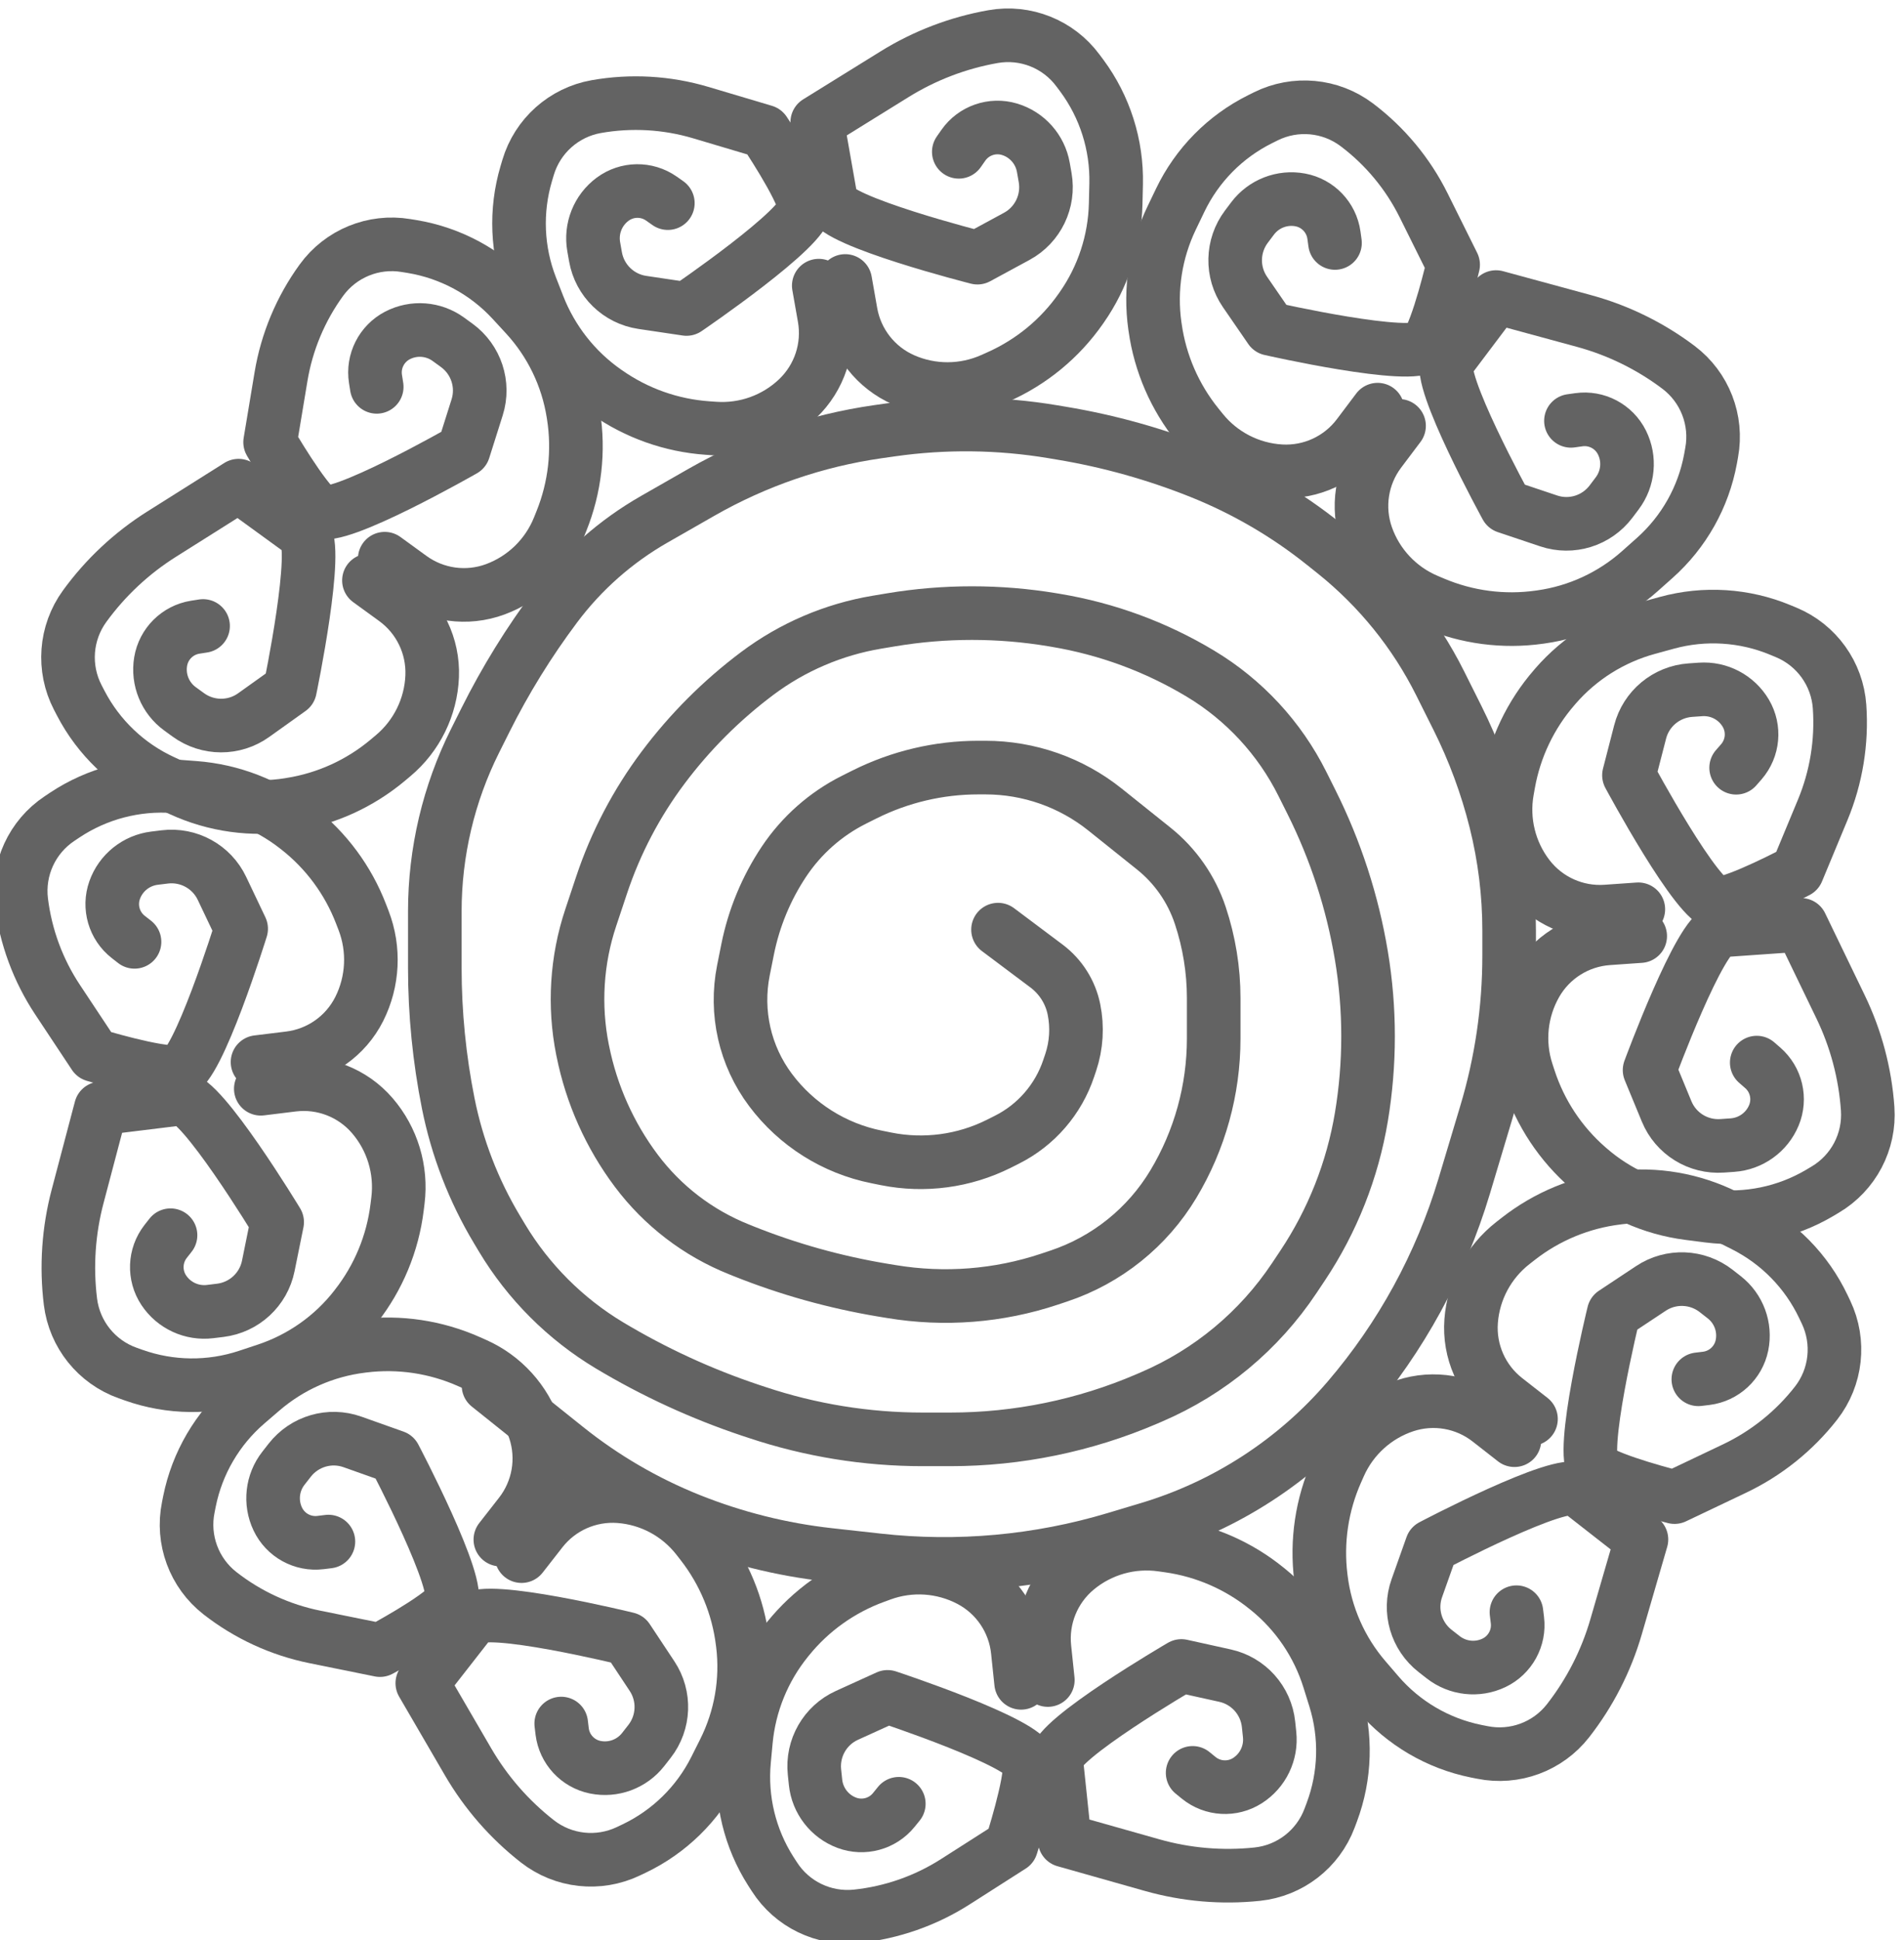 <?xml version="1.0" encoding="UTF-8"?>
<svg width="54px" height="55px" viewBox="0 0 54 55" version="1.1" xmlns="http://www.w3.org/2000/svg" xmlns:xlink="http://www.w3.org/1999/xlink">
    <!-- Generator: Sketch 55.2 (78181) - https://sketchapp.com -->
    <title>gnomon-bottom</title>
    <desc>Created with Sketch.</desc>
    <g id="页面1" stroke="none" stroke-width="1" fill="none" fill-rule="evenodd" stroke-linecap="round" stroke-linejoin="round">
        <g id="画板" fill-rule="nonzero" stroke="#636363" stroke-width="1.52">
            <g id="gnomon-bottom" transform="translate(-1, 0)">
                <path d="M29.305,26.353 L30.683,27.386 C31.083,27.687 31.36,28.124 31.459,28.614 L31.459,28.614 C31.56,29.113 31.529,29.63 31.368,30.113 L31.311,30.282 C31.017,31.165 30.384,31.895 29.551,32.311 L29.328,32.423 C28.341,32.917 27.217,33.067 26.135,32.851 L25.863,32.796 C24.661,32.556 23.589,31.88 22.854,30.899 L22.854,30.899 C22.126,29.93 21.847,28.697 22.084,27.509 L22.203,26.914 C22.381,26.025 22.731,25.179 23.234,24.425 L23.234,24.425 C23.734,23.676 24.419,23.071 25.224,22.668 L25.52,22.52 C26.521,22.02 27.626,21.759 28.746,21.759 L28.947,21.759 C30.18,21.759 31.376,22.178 32.339,22.948 L33.72,24.053 C34.334,24.544 34.792,25.202 35.041,25.948 L35.041,25.948 C35.293,26.705 35.422,27.497 35.422,28.295 L35.422,29.44 C35.422,30.894 35.027,32.319 34.279,33.565 L34.279,33.565 C33.542,34.794 32.389,35.719 31.03,36.172 L30.764,36.261 C29.321,36.742 27.782,36.862 26.281,36.612 L26.019,36.569 C24.674,36.344 23.358,35.976 22.092,35.47 L21.956,35.415 C20.799,34.953 19.792,34.181 19.045,33.185 L19.045,33.185 C18.293,32.182 17.775,31.023 17.529,29.794 L17.521,29.757 C17.272,28.509 17.352,27.217 17.755,26.01 L18.062,25.089 C18.461,23.892 19.05,22.768 19.807,21.759 L19.807,21.759 C20.565,20.748 21.462,19.851 22.473,19.093 L22.473,19.093 C23.474,18.342 24.64,17.843 25.874,17.637 L26.281,17.569 C27.794,17.317 29.339,17.317 30.852,17.569 L30.946,17.585 C32.394,17.826 33.783,18.338 35.041,19.093 L35.041,19.093 C36.285,19.839 37.29,20.924 37.938,22.222 L38.194,22.734 C38.881,24.107 39.359,25.576 39.611,27.091 L39.611,27.091 C39.863,28.604 39.863,30.148 39.611,31.661 L39.611,31.661 C39.36,33.167 38.792,34.603 37.945,35.874 L37.707,36.231 C36.713,37.723 35.307,38.892 33.659,39.598 L33.518,39.659 C31.759,40.413 29.865,40.802 27.951,40.802 L27.167,40.802 C25.571,40.802 23.986,40.545 22.473,40.04 L22.294,39.981 C20.894,39.514 19.549,38.895 18.283,38.136 L18.283,38.136 C17.033,37.386 15.987,36.339 15.236,35.089 L15.093,34.85 C14.432,33.748 13.965,32.54 13.713,31.28 L13.713,31.28 C13.46,30.014 13.332,28.725 13.332,27.434 L13.332,25.837 C13.332,24.157 13.723,22.5 14.475,20.997 L14.766,20.415 C15.332,19.282 16,18.202 16.76,17.188 L16.76,17.188 C17.513,16.183 18.465,15.343 19.556,14.72 L20.896,13.954 C22.441,13.072 24.139,12.489 25.9,12.237 L26.273,12.184 C27.793,11.967 29.337,11.985 30.852,12.237 L31.114,12.281 C32.458,12.505 33.775,12.874 35.041,13.38 L35.041,13.38 C36.304,13.885 37.485,14.573 38.547,15.423 L38.85,15.665 C40.104,16.669 41.126,17.933 41.845,19.37 L42.337,20.354 C42.804,21.288 43.167,22.27 43.42,23.282 L43.42,23.282 C43.673,24.294 43.801,25.333 43.801,26.376 L43.801,27.091 C43.801,28.606 43.58,30.113 43.144,31.565 L42.525,33.63 C41.859,35.847 40.737,37.901 39.23,39.659 L39.23,39.659 C37.738,41.4 35.778,42.675 33.582,43.334 L32.632,43.619 C30.452,44.273 28.162,44.481 25.9,44.229 L24.511,44.075 C23.158,43.925 21.832,43.592 20.568,43.087 L20.568,43.087 C19.306,42.582 18.124,41.893 17.063,41.044 L14.855,39.278" id="路径"></path>
                <g id="编组" transform="translate(30.964, 49.038) rotate(-6) translate(-30.964, -49.038) translate(21.964, 44.038)">
                    <path d="M4.333,6.615 L4.173,6.775 C3.814,7.134 3.264,7.223 2.809,6.996 L2.809,6.996 C2.342,6.763 2.048,6.285 2.048,5.763 L2.048,5.473 C2.048,4.79 2.484,4.184 3.131,3.969 L4.333,3.568 C4.333,3.568 8.141,5.282 8.141,5.853 C8.141,6.425 7.38,8.139 7.38,8.139 L5.695,8.981 C4.799,9.429 3.811,9.662 2.809,9.662 L2.809,9.662 C1.876,9.662 1.022,9.134 0.605,8.299 L0.524,8.139 C0.03,7.151 -0.12,6.027 0.096,4.945 L0.207,4.391 C0.414,3.358 0.922,2.409 1.667,1.664 L1.699,1.632 C2.425,0.905 3.336,0.39 4.333,0.141 L4.524,0.093 C5.372,-0.119 6.271,0.036 6.999,0.521 L6.999,0.521 C7.713,0.997 8.141,1.798 8.141,2.656 L8.141,3.568" id="路径"></path>
                    <path d="M12.712,6.615 L12.871,6.775 C13.231,7.134 13.78,7.223 14.235,6.996 L14.235,6.996 C14.702,6.763 14.997,6.285 14.997,5.763 L14.997,5.473 C14.997,4.79 14.56,4.184 13.913,3.969 L12.712,3.568 C12.712,3.568 8.903,5.282 8.903,5.853 C8.903,6.425 8.903,8.139 8.903,8.139 L11.297,9.096 C12.232,9.47 13.229,9.662 14.235,9.662 L14.235,9.662 C15.169,9.662 16.022,9.134 16.44,8.299 L16.52,8.139 C17.014,7.151 17.164,6.027 16.948,4.945 L16.837,4.391 C16.63,3.358 16.123,2.409 15.378,1.664 L15.345,1.632 C14.619,0.905 13.708,0.39 12.712,0.141 L12.52,0.093 C11.672,-0.119 10.773,0.036 10.046,0.521 L10.046,0.521 C9.332,0.997 8.903,1.798 8.903,2.656 L8.903,3.568" id="路径"></path>
                </g>
                <g id="编组" transform="translate(23.877, 6.704) rotate(170) translate(-23.877, -6.704) translate(14.877, 1.704)">
                    <path d="M12.712,6.615 L12.871,6.775 C13.231,7.134 13.78,7.223 14.235,6.996 L14.235,6.996 C14.702,6.763 14.997,6.285 14.997,5.763 L14.997,5.473 C14.997,4.79 14.56,4.184 13.913,3.969 L12.712,3.568 C12.712,3.568 8.903,5.282 8.903,5.853 C8.903,6.425 9.665,8.139 9.665,8.139 L11.349,8.981 C12.245,9.429 13.233,9.662 14.235,9.662 L14.235,9.662 C15.169,9.662 16.022,9.134 16.44,8.299 L16.52,8.139 C17.014,7.151 17.164,6.027 16.948,4.945 L16.837,4.391 C16.63,3.358 16.123,2.409 15.378,1.664 L15.345,1.632 C14.619,0.905 13.708,0.39 12.712,0.141 L12.52,0.093 C11.672,-0.119 10.773,0.036 10.046,0.521 L10.046,0.521 C9.332,0.997 8.903,1.798 8.903,2.656 L8.903,3.568" id="路径"></path>
                    <path d="M4.333,6.615 L4.173,6.775 C3.814,7.134 3.264,7.223 2.809,6.996 L2.809,6.996 C2.342,6.763 2.048,6.285 2.048,5.763 L2.048,5.473 C2.048,4.79 2.484,4.184 3.131,3.969 L4.333,3.568 C4.333,3.568 8.141,5.282 8.141,5.853 C8.141,6.425 8.141,8.139 8.141,8.139 L5.747,9.096 C4.813,9.47 3.816,9.662 2.809,9.662 L2.809,9.662 C1.876,9.662 1.022,9.134 0.605,8.299 L0.524,8.139 C0.03,7.151 -0.12,6.027 0.096,4.945 L0.207,4.391 C0.414,3.358 0.922,2.409 1.667,1.664 L1.699,1.632 C2.425,0.905 3.336,0.39 4.333,0.141 L4.524,0.093 C5.372,-0.119 6.271,0.036 6.999,0.521 L6.999,0.521 C7.713,0.997 8.141,1.798 8.141,2.656 L8.141,3.568" id="路径"></path>
                </g>
                <g id="编组" transform="translate(40.855, 10.411) rotate(-143) translate(-40.855, -10.411) translate(31.855, 5.411)">
                    <path d="M12.712,6.615 L12.871,6.775 C13.231,7.134 13.78,7.223 14.235,6.996 L14.235,6.996 C14.702,6.763 14.997,6.285 14.997,5.763 L14.997,5.473 C14.997,4.79 14.56,4.184 13.913,3.969 L12.712,3.568 C12.712,3.568 8.903,5.282 8.903,5.853 C8.903,6.425 9.665,8.139 9.665,8.139 L11.349,8.981 C12.245,9.429 13.233,9.662 14.235,9.662 L14.235,9.662 C15.169,9.662 16.022,9.134 16.44,8.299 L16.52,8.139 C17.014,7.151 17.164,6.027 16.948,4.945 L16.837,4.391 C16.63,3.358 16.123,2.409 15.378,1.664 L15.345,1.632 C14.619,0.905 13.708,0.39 12.712,0.141 L12.52,0.093 C11.672,-0.119 10.773,0.036 10.046,0.521 L10.046,0.521 C9.332,0.997 8.903,1.798 8.903,2.656 L8.903,3.568" id="路径"></path>
                    <path d="M4.333,6.615 L4.173,6.775 C3.814,7.134 3.264,7.223 2.809,6.996 L2.809,6.996 C2.342,6.763 2.048,6.285 2.048,5.763 L2.048,5.473 C2.048,4.79 2.484,4.184 3.131,3.969 L4.333,3.568 C4.333,3.568 8.141,5.282 8.141,5.853 C8.141,6.425 8.141,8.139 8.141,8.139 L5.747,9.096 C4.813,9.47 3.816,9.662 2.809,9.662 L2.809,9.662 C1.876,9.662 1.022,9.134 0.605,8.299 L0.524,8.139 C0.03,7.151 -0.12,6.027 0.096,4.945 L0.207,4.391 C0.414,3.358 0.922,2.409 1.667,1.664 L1.699,1.632 C2.425,0.905 3.336,0.39 4.333,0.141 L4.524,0.093 C5.372,-0.119 6.271,0.036 6.999,0.521 L6.999,0.521 C7.713,0.997 8.141,1.798 8.141,2.656 L8.141,3.568" id="路径"></path>
                </g>
                <g id="编组" transform="translate(48.887, 25.579) rotate(-94) translate(-48.887, -25.579) translate(39.887, 20.579)">
                    <path d="M12.712,6.615 L12.871,6.775 C13.231,7.134 13.78,7.223 14.235,6.996 L14.235,6.996 C14.702,6.763 14.997,6.285 14.997,5.763 L14.997,5.473 C14.997,4.79 14.56,4.184 13.913,3.969 L12.712,3.568 C12.712,3.568 8.903,5.282 8.903,5.853 C8.903,6.425 9.665,8.139 9.665,8.139 L11.349,8.981 C12.245,9.429 13.233,9.662 14.235,9.662 L14.235,9.662 C15.169,9.662 16.022,9.134 16.44,8.299 L16.52,8.139 C17.014,7.151 17.164,6.027 16.948,4.945 L16.837,4.391 C16.63,3.358 16.123,2.409 15.378,1.664 L15.345,1.632 C14.619,0.905 13.708,0.39 12.712,0.141 L12.52,0.093 C11.672,-0.119 10.773,0.036 10.046,0.521 L10.046,0.521 C9.332,0.997 8.903,1.798 8.903,2.656 L8.903,3.568" id="路径"></path>
                    <path d="M4.333,6.615 L4.173,6.775 C3.814,7.134 3.264,7.223 2.809,6.996 L2.809,6.996 C2.342,6.763 2.048,6.285 2.048,5.763 L2.048,5.473 C2.048,4.79 2.484,4.184 3.131,3.969 L4.333,3.568 C4.333,3.568 8.141,5.282 8.141,5.853 C8.141,6.425 8.141,8.139 8.141,8.139 L5.747,9.096 C4.813,9.47 3.816,9.662 2.809,9.662 L2.809,9.662 C1.876,9.662 1.022,9.134 0.605,8.299 L0.524,8.139 C0.03,7.151 -0.12,6.027 0.096,4.945 L0.207,4.391 C0.414,3.358 0.922,2.409 1.667,1.664 L1.699,1.632 C2.425,0.905 3.336,0.39 4.333,0.141 L4.524,0.093 C5.372,-0.119 6.271,0.036 6.999,0.521 L6.999,0.521 C7.713,0.997 8.141,1.798 8.141,2.656 L8.141,3.568" id="路径"></path>
                </g>
                <g id="编组" transform="translate(45.609, 41.03) rotate(-52) translate(-45.609, -41.03) translate(36.609, 36.03)">
                    <path d="M12.712,6.615 L12.871,6.775 C13.231,7.134 13.78,7.223 14.235,6.996 L14.235,6.996 C14.702,6.763 14.997,6.285 14.997,5.763 L14.997,5.473 C14.997,4.79 14.56,4.184 13.913,3.969 L12.712,3.568 C12.712,3.568 8.903,5.282 8.903,5.853 C8.903,6.425 9.665,8.139 9.665,8.139 L11.349,8.981 C12.245,9.429 13.233,9.662 14.235,9.662 L14.235,9.662 C15.169,9.662 16.022,9.134 16.44,8.299 L16.52,8.139 C17.014,7.151 17.164,6.027 16.948,4.945 L16.837,4.391 C16.63,3.358 16.123,2.409 15.378,1.664 L15.345,1.632 C14.619,0.905 13.708,0.39 12.712,0.141 L12.52,0.093 C11.672,-0.119 10.773,0.036 10.046,0.521 L10.046,0.521 C9.332,0.997 8.903,1.798 8.903,2.656 L8.903,3.568" id="路径"></path>
                    <path d="M4.333,6.615 L4.173,6.775 C3.814,7.134 3.264,7.223 2.809,6.996 L2.809,6.996 C2.342,6.763 2.048,6.285 2.048,5.763 L2.048,5.473 C2.048,4.79 2.484,4.184 3.131,3.969 L4.333,3.568 C4.333,3.568 8.141,5.282 8.141,5.853 C8.141,6.425 8.141,8.139 8.141,8.139 L5.747,9.096 C4.813,9.47 3.816,9.662 2.809,9.662 L2.809,9.662 C1.876,9.662 1.022,9.134 0.605,8.299 L0.524,8.139 C0.03,7.151 -0.12,6.027 0.096,4.945 L0.207,4.391 C0.414,3.358 0.922,2.409 1.667,1.664 L1.699,1.632 C2.425,0.905 3.336,0.39 4.333,0.141 L4.524,0.093 C5.372,-0.119 6.271,0.036 6.999,0.521 L6.999,0.521 C7.713,0.997 8.141,1.798 8.141,2.656 L8.141,3.568" id="路径"></path>
                </g>
                <g id="编组" transform="translate(14.986, 45.3) rotate(38) translate(-14.986, -45.3) translate(5.986, 40.3)">
                    <path d="M4.333,6.615 L4.173,6.775 C3.814,7.134 3.264,7.223 2.809,6.996 L2.809,6.996 C2.342,6.763 2.048,6.285 2.048,5.763 L2.048,5.473 C2.048,4.79 2.484,4.184 3.131,3.969 L4.333,3.568 C4.333,3.568 8.141,5.282 8.141,5.853 C8.141,6.425 7.38,8.139 7.38,8.139 L5.695,8.981 C4.799,9.429 3.811,9.662 2.809,9.662 L2.809,9.662 C1.876,9.662 1.022,9.134 0.605,8.299 L0.524,8.139 C0.03,7.151 -0.12,6.027 0.096,4.945 L0.207,4.391 C0.414,3.358 0.922,2.409 1.667,1.664 L1.699,1.632 C2.425,0.905 3.336,0.39 4.333,0.141 L4.524,0.093 C5.372,-0.119 6.271,0.036 6.999,0.521 L6.999,0.521 C7.713,0.997 8.141,1.798 8.141,2.656 L8.141,3.568" id="路径"></path>
                    <path d="M12.712,6.615 L12.871,6.775 C13.231,7.134 13.78,7.223 14.235,6.996 L14.235,6.996 C14.702,6.763 14.997,6.285 14.997,5.763 L14.997,5.473 C14.997,4.79 14.56,4.184 13.913,3.969 L12.712,3.568 C12.712,3.568 8.903,5.282 8.903,5.853 C8.903,6.425 8.903,8.139 8.903,8.139 L11.297,9.096 C12.232,9.47 13.229,9.662 14.235,9.662 L14.235,9.662 C15.169,9.662 16.022,9.134 16.44,8.299 L16.52,8.139 C17.014,7.151 17.164,6.027 16.948,4.945 L16.837,4.391 C16.63,3.358 16.123,2.409 15.378,1.664 L15.345,1.632 C14.619,0.905 13.708,0.39 12.712,0.141 L12.52,0.093 C11.672,-0.119 10.773,0.036 10.046,0.521 L10.046,0.521 C9.332,0.997 8.903,1.798 8.903,2.656 L8.903,3.568" id="路径"></path>
                </g>
                <g id="编组" transform="translate(6.987, 31.134) rotate(83) translate(-6.987, -31.134) translate(-2.013, 26.134)">
                    <path d="M4.333,6.615 L4.173,6.775 C3.814,7.134 3.264,7.223 2.809,6.996 L2.809,6.996 C2.342,6.763 2.048,6.285 2.048,5.763 L2.048,5.473 C2.048,4.79 2.484,4.184 3.131,3.969 L4.333,3.568 C4.333,3.568 8.141,5.282 8.141,5.853 C8.141,6.425 7.38,8.139 7.38,8.139 L5.695,8.981 C4.799,9.429 3.811,9.662 2.809,9.662 L2.809,9.662 C1.876,9.662 1.022,9.134 0.605,8.299 L0.524,8.139 C0.03,7.151 -0.12,6.027 0.096,4.945 L0.207,4.391 C0.414,3.358 0.922,2.409 1.667,1.664 L1.699,1.632 C2.425,0.905 3.336,0.39 4.333,0.141 L4.524,0.093 C5.372,-0.119 6.271,0.036 6.999,0.521 L6.999,0.521 C7.713,0.997 8.141,1.798 8.141,2.656 L8.141,3.568" id="路径"></path>
                    <path d="M12.712,6.615 L12.871,6.775 C13.231,7.134 13.78,7.223 14.235,6.996 L14.235,6.996 C14.702,6.763 14.997,6.285 14.997,5.763 L14.997,5.473 C14.997,4.79 14.56,4.184 13.913,3.969 L12.712,3.568 C12.712,3.568 8.903,5.282 8.903,5.853 C8.903,6.425 8.903,8.139 8.903,8.139 L11.297,9.096 C12.232,9.47 13.229,9.662 14.235,9.662 L14.235,9.662 C15.169,9.662 16.022,9.134 16.44,8.299 L16.52,8.139 C17.014,7.151 17.164,6.027 16.948,4.945 L16.837,4.391 C16.63,3.358 16.123,2.409 15.378,1.664 L15.345,1.632 C14.619,0.905 13.708,0.39 12.712,0.141 L12.52,0.093 C11.672,-0.119 10.773,0.036 10.046,0.521 L10.046,0.521 C9.332,0.997 8.903,1.798 8.903,2.656 L8.903,3.568" id="路径"></path>
                </g>
                <g id="编组" transform="translate(10.248, 15.691) rotate(126) translate(-10.248, -15.691) translate(1.248, 10.691)">
                    <path d="M4.333,6.615 L4.173,6.775 C3.814,7.134 3.264,7.223 2.809,6.996 L2.809,6.996 C2.342,6.763 2.048,6.285 2.048,5.763 L2.048,5.473 C2.048,4.79 2.484,4.184 3.131,3.969 L4.333,3.568 C4.333,3.568 8.141,5.282 8.141,5.853 C8.141,6.425 7.38,8.139 7.38,8.139 L5.695,8.981 C4.799,9.429 3.811,9.662 2.809,9.662 L2.809,9.662 C1.876,9.662 1.022,9.134 0.605,8.299 L0.524,8.139 C0.03,7.151 -0.12,6.027 0.096,4.945 L0.207,4.391 C0.414,3.358 0.922,2.409 1.667,1.664 L1.699,1.632 C2.425,0.905 3.336,0.39 4.333,0.141 L4.524,0.093 C5.372,-0.119 6.271,0.036 6.999,0.521 L6.999,0.521 C7.713,0.997 8.141,1.798 8.141,2.656 L8.141,3.568" id="路径"></path>
                    <path d="M12.712,6.615 L12.871,6.775 C13.231,7.134 13.78,7.223 14.235,6.996 L14.235,6.996 C14.702,6.763 14.997,6.285 14.997,5.763 L14.997,5.473 C14.997,4.79 14.56,4.184 13.913,3.969 L12.712,3.568 C12.712,3.568 8.903,5.282 8.903,5.853 C8.903,6.425 8.903,8.139 8.903,8.139 L11.297,9.096 C12.232,9.47 13.229,9.662 14.235,9.662 L14.235,9.662 C15.169,9.662 16.022,9.134 16.44,8.299 L16.52,8.139 C17.014,7.151 17.164,6.027 16.948,4.945 L16.837,4.391 C16.63,3.358 16.123,2.409 15.378,1.664 L15.345,1.632 C14.619,0.905 13.708,0.39 12.712,0.141 L12.52,0.093 C11.672,-0.119 10.773,0.036 10.046,0.521 L10.046,0.521 C9.332,0.997 8.903,1.798 8.903,2.656 L8.903,3.568" id="路径"></path>
                </g>
            </g>
        </g>
    </g>
</svg>